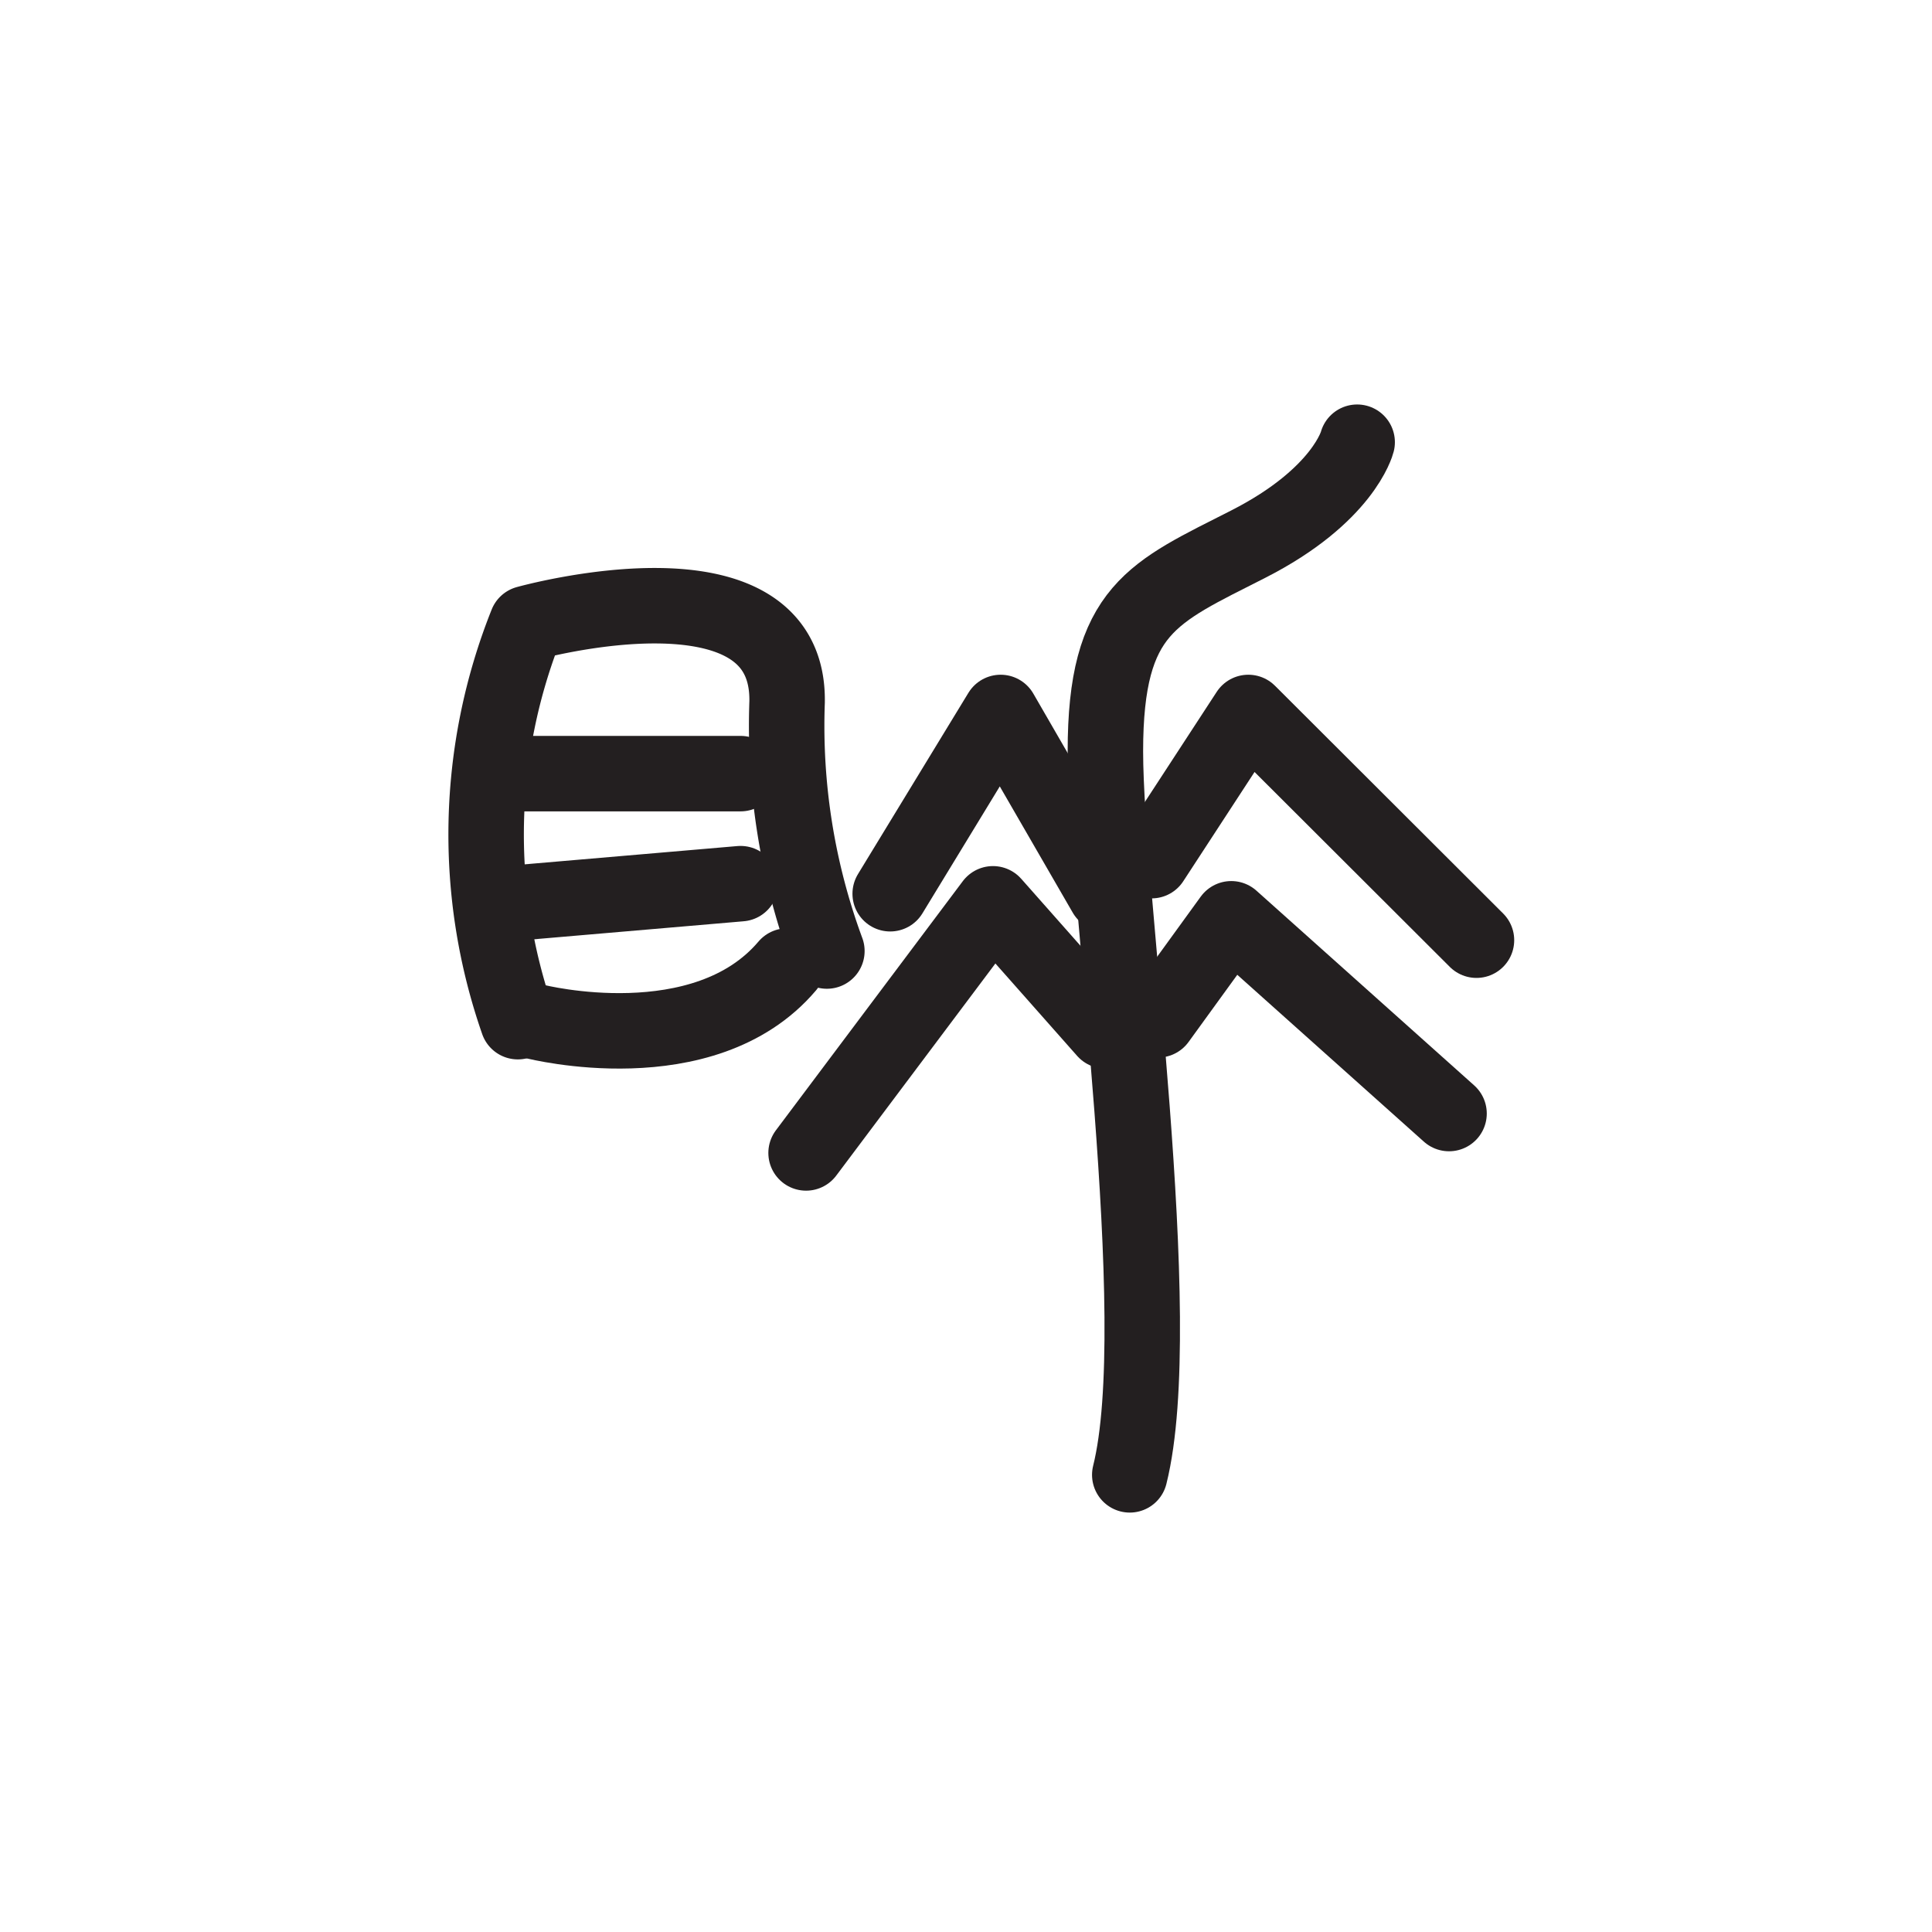 <svg xmlns="http://www.w3.org/2000/svg" width="512" height="512" viewBox="0 0 51.2 51.2">
  <path id="ssvg:0018-s1" d="M13.723,27.075a15.069,15.069,0,0,1,.236-10.552s6.969-1.948,6.9,2.08a17.225,17.225,0,0,0,1.054,6.6" fill="none" stroke="#231f20" stroke-linecap="round" stroke-linejoin="round" stroke-width="2"/>
  <line id="ssvg:0018-s2" x1="13.723" y1="20.502" x2="19.626" y2="20.502" fill="none" stroke="#231f20" stroke-linecap="round" stroke-linejoin="round" stroke-width="2"/>
  <line id="ssvg:0018-s3" x1="13.408" y1="23.952" x2="19.626" y2="23.418" fill="none" stroke="#231f20" stroke-linecap="round" stroke-linejoin="round" stroke-width="2"/>
  <path id="ssvg:0018-s4" d="M14.191,27.075s4.464,1.13,6.671-1.475" fill="none" stroke="#231f20" stroke-linecap="round" stroke-linejoin="round" stroke-width="2"/>
  <polyline id="ssvg:0018-s5" points="23.591 23.685 26.518 18.881 29.294 23.685" fill="none" stroke="#231f20" stroke-linecap="round" stroke-linejoin="round" stroke-width="2"/>
  <polyline id="ssvg:0018-s6" points="21.362 30.554 26.315 23.952 29.294 27.319" fill="none" stroke="#231f20" stroke-linecap="round" stroke-linejoin="round" stroke-width="2"/>
  <path id="ssvg:0018-s7" d="M35.966,11.719s-.356,1.412-2.884,2.7-3.788,1.716-3.788,5.492,1.667,15.083.646,19.174" fill="none" stroke="#231f20" stroke-linecap="round" stroke-linejoin="round" stroke-width="2"/>
  <polyline id="ssvg:0018-s8" points="30.52 22.808 33.082 18.881 39.128 24.916" fill="none" stroke="#231f20" stroke-linecap="round" stroke-linejoin="round" stroke-width="2"/>
  <polyline id="ssvg:0018-s9" points="30.689 27.026 32.63 24.349 38.401 29.51" fill="none" stroke="#231f20" stroke-linecap="round" stroke-linejoin="round" stroke-width="2"/>
</svg>
